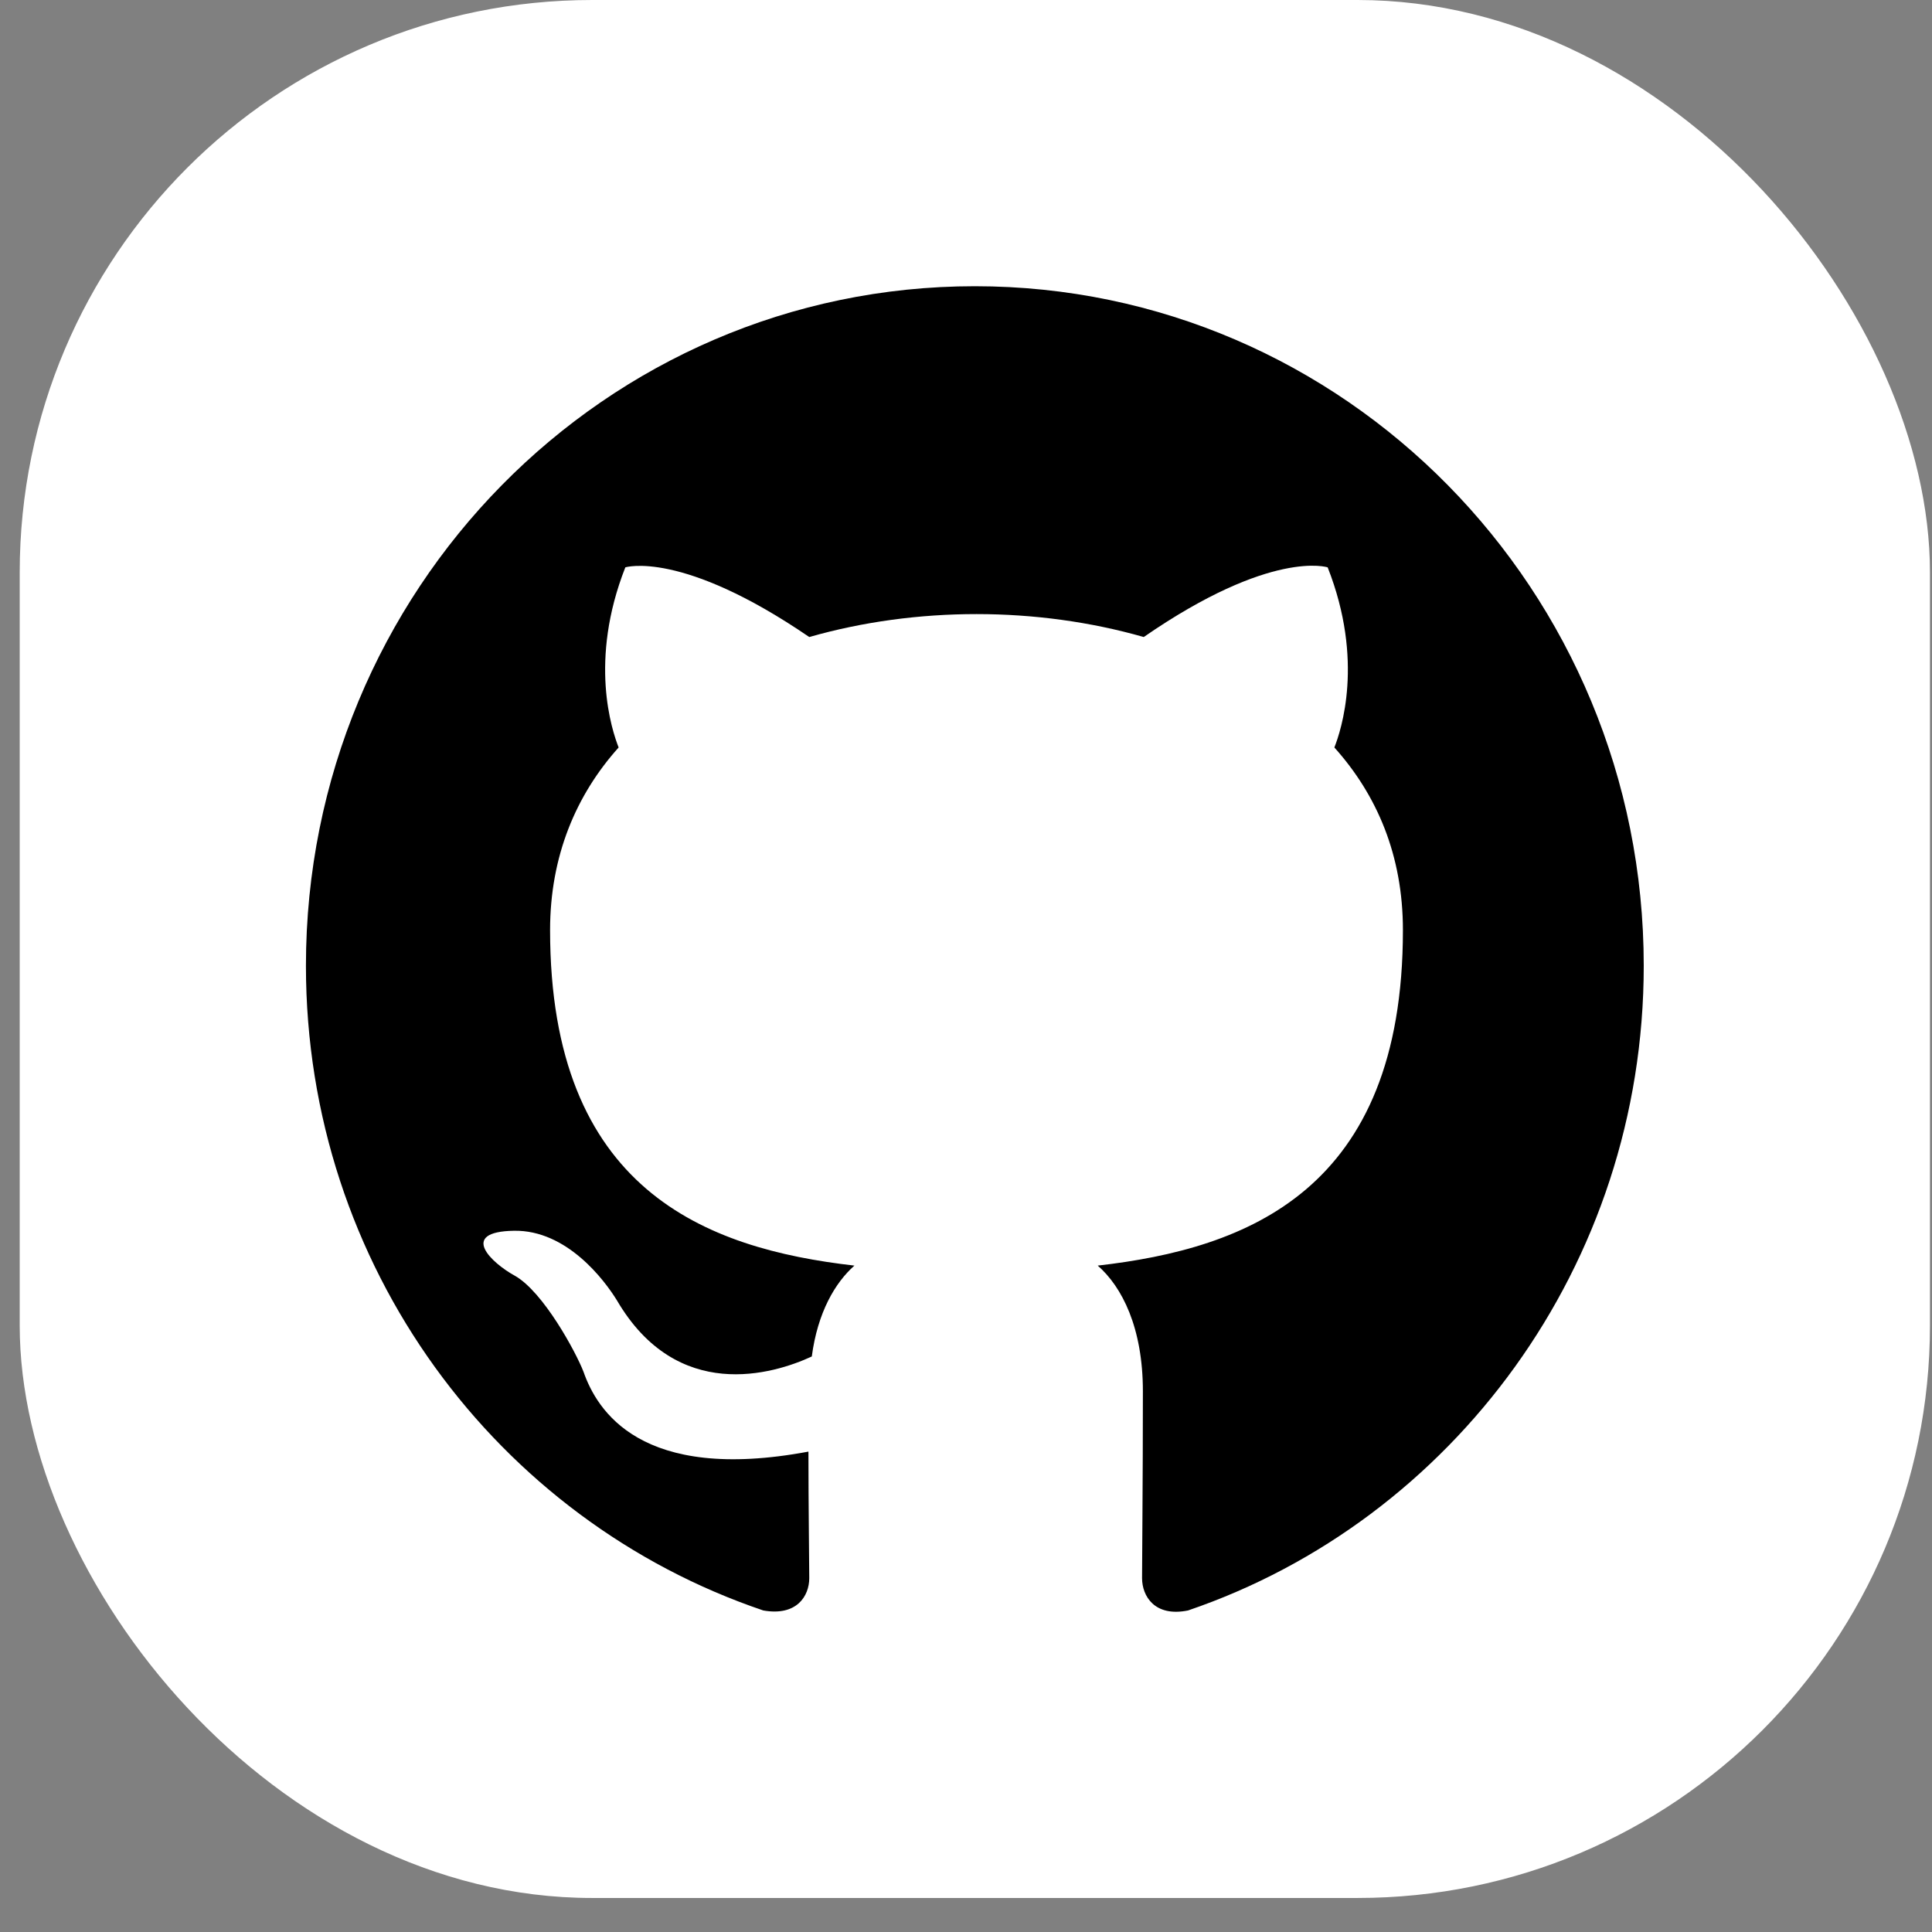 <svg width="54" height="54" viewBox="0 0 54 54" fill="none" xmlns="http://www.w3.org/2000/svg">
<rect x="0" y="0" width="54" height="54" fill="#808080" stroke="none"/>
<rect x="0.551" width="53.392" height="53.049" rx="16" fill="white"/>
<path fill-rule="evenodd" clip-rule="evenodd" d="M27.247 8C16.917 8 8.551 16.499 8.551 26.993C8.551 35.397 13.902 42.496 21.334 45.013C22.269 45.179 22.619 44.609 22.619 44.11C22.619 43.659 22.596 42.164 22.596 40.573C17.899 41.451 16.683 39.41 16.309 38.341C16.099 37.795 15.188 36.11 14.393 35.659C13.739 35.302 12.804 34.424 14.37 34.4C15.842 34.377 16.894 35.777 17.244 36.347C18.927 39.22 21.614 38.413 22.69 37.914C22.853 36.679 23.344 35.849 23.881 35.374C19.721 34.899 15.375 33.261 15.375 25.996C15.375 23.93 16.099 22.221 17.291 20.892C17.104 20.417 16.45 18.47 17.478 15.858C17.478 15.858 19.044 15.36 22.619 17.805C24.115 17.378 25.704 17.164 27.294 17.164C28.883 17.164 30.472 17.378 31.968 17.805C35.543 15.336 37.109 15.858 37.109 15.858C38.137 18.47 37.483 20.417 37.296 20.892C38.488 22.221 39.212 23.907 39.212 25.996C39.212 33.284 34.842 34.899 30.682 35.374C31.36 35.967 31.944 37.107 31.944 38.887C31.944 41.428 31.921 43.469 31.921 44.11C31.921 44.609 32.271 45.203 33.206 45.013C40.591 42.496 45.943 35.374 45.943 26.993C45.943 16.499 37.576 8 27.247 8Z" fill="black"/>
</svg>
